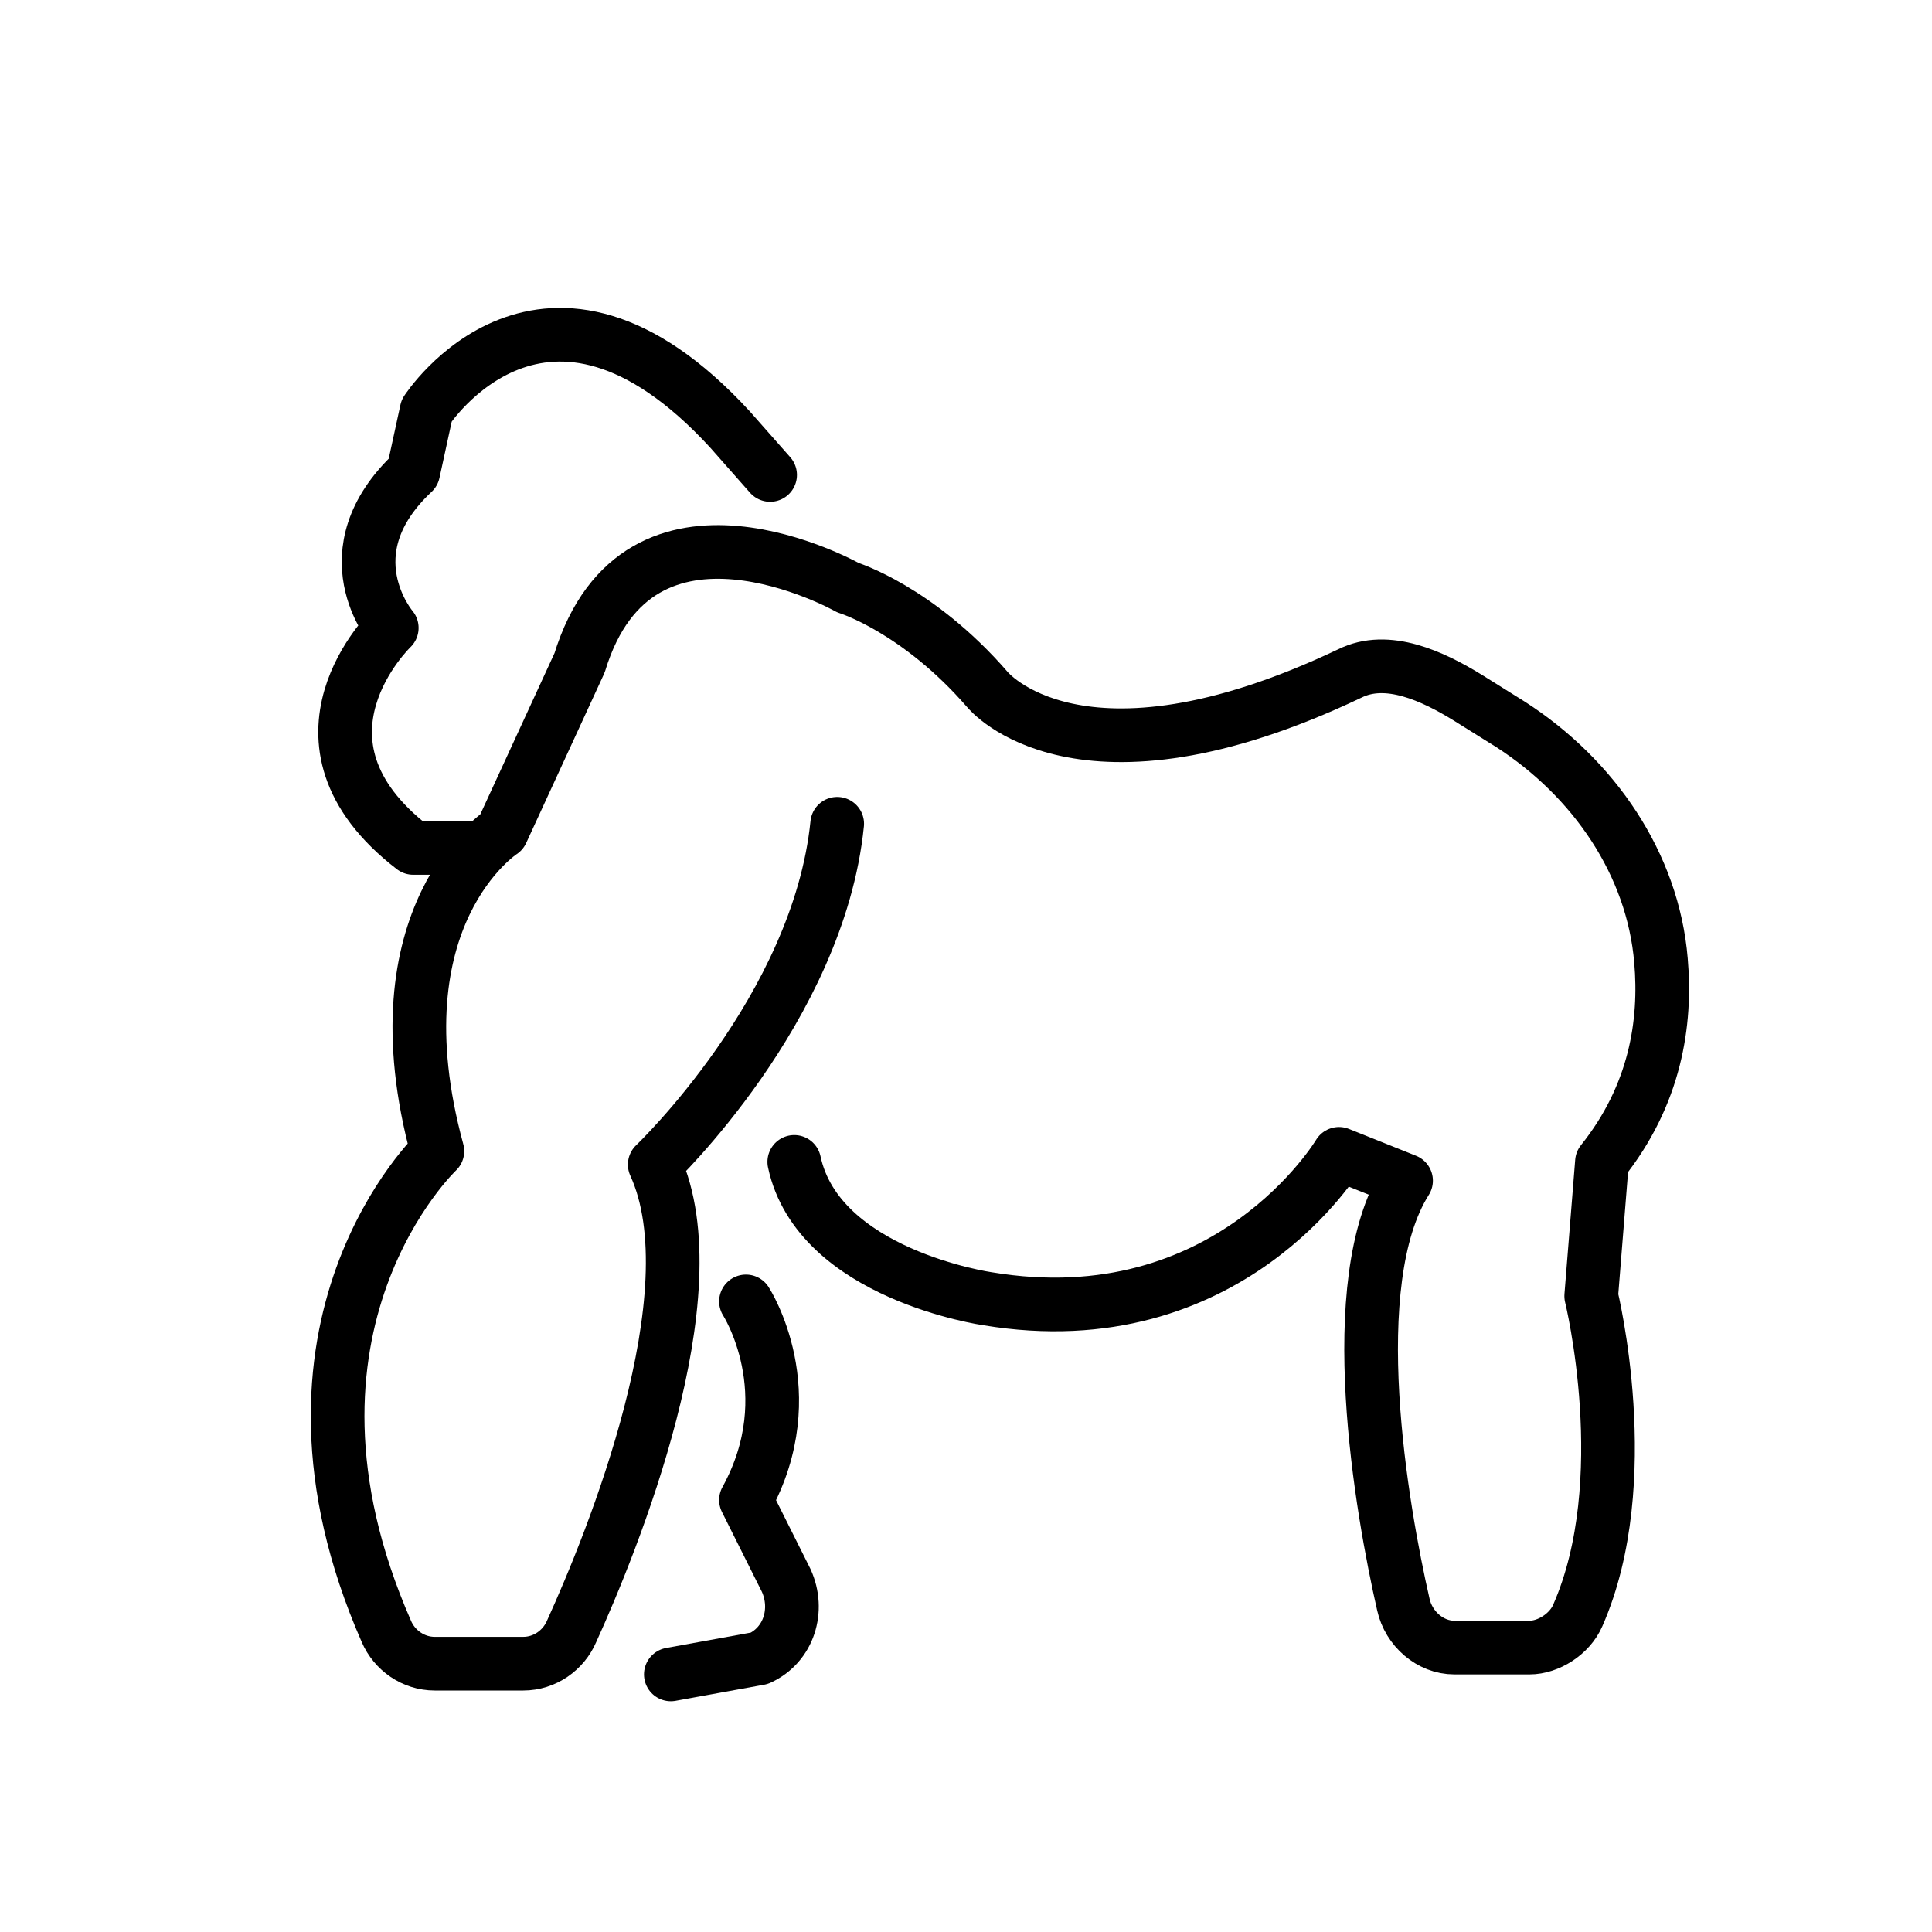 <?xml version="1.0" encoding="utf-8"?>
<!-- Generator: Adobe Illustrator 21.1.0, SVG Export Plug-In . SVG Version: 6.00 Build 0)  -->
<svg version="1.1" id="emoji" xmlns="http://www.w3.org/2000/svg" xmlns:xlink="http://www.w3.org/1999/xlink" x="0px" y="0px"
	 viewBox="0 0 72 72" enable-background="new 0 0 72 72" xml:space="preserve">
<g id="_xD83E__xDD8D_">
	<path fill="none" stroke="#000000" stroke-width="2" stroke-linecap="round" stroke-linejoin="round" stroke-miterlimit="10" d="
		M31.2,30.7c-0.7,6.9-6.8,12.7-6.8,12.7c2.2,4.8-1.6,14.1-3.1,17.4c-0.3,0.7-1,1.2-1.8,1.2l-3.3,0c-0.8,0-1.5-0.5-1.8-1.2
		c-5-11.4,1.9-17.9,1.9-17.9c-2.4-8.8,2.4-11.9,2.4-11.9l2.9-6.3c2.2-7.2,10-2.8,10-2.8s2.6,0.8,5.2,3.8c0,0,3.4,4.2,13.5-0.6
		c1.4-0.7,3.1,0.1,4.4,0.9l1.6,1c3.1,2,5.3,5.2,5.6,8.8c0.2,2.3-0.2,5-2.2,7.5l-0.4,5c0,0,1.7,6.9-0.5,11.9
		c-0.3,0.7-1.1,1.2-1.8,1.2l-2.8,0c-0.9,0-1.7-0.7-1.9-1.6c-0.8-3.5-2.3-12,0.1-15.8l-2.5-1c0,0-4.1,6.9-13.1,5.4
		c0,0-6.3-0.9-7.2-5.1"/>
	<path fill="none" stroke="#000000" stroke-width="2" stroke-linecap="round" stroke-linejoin="round" stroke-miterlimit="10" d="
		M28.7,17.7L27.2,16c-6.9-7.5-11.3-0.7-11.3-0.7l-0.5,2.3c-3.2,3-0.8,5.8-0.8,5.8s-4.4,4.2,0.8,8.2h2.1"/>
	<path fill="none" stroke="#000000" stroke-width="2" stroke-linecap="round" stroke-linejoin="round" stroke-miterlimit="10" d="
		M27.8,48.5c0,0,2.2,3.4,0,7.4l1.5,3c0.5,1.1,0.1,2.4-1,2.9L25,62.4"/>
</g>
</svg>
